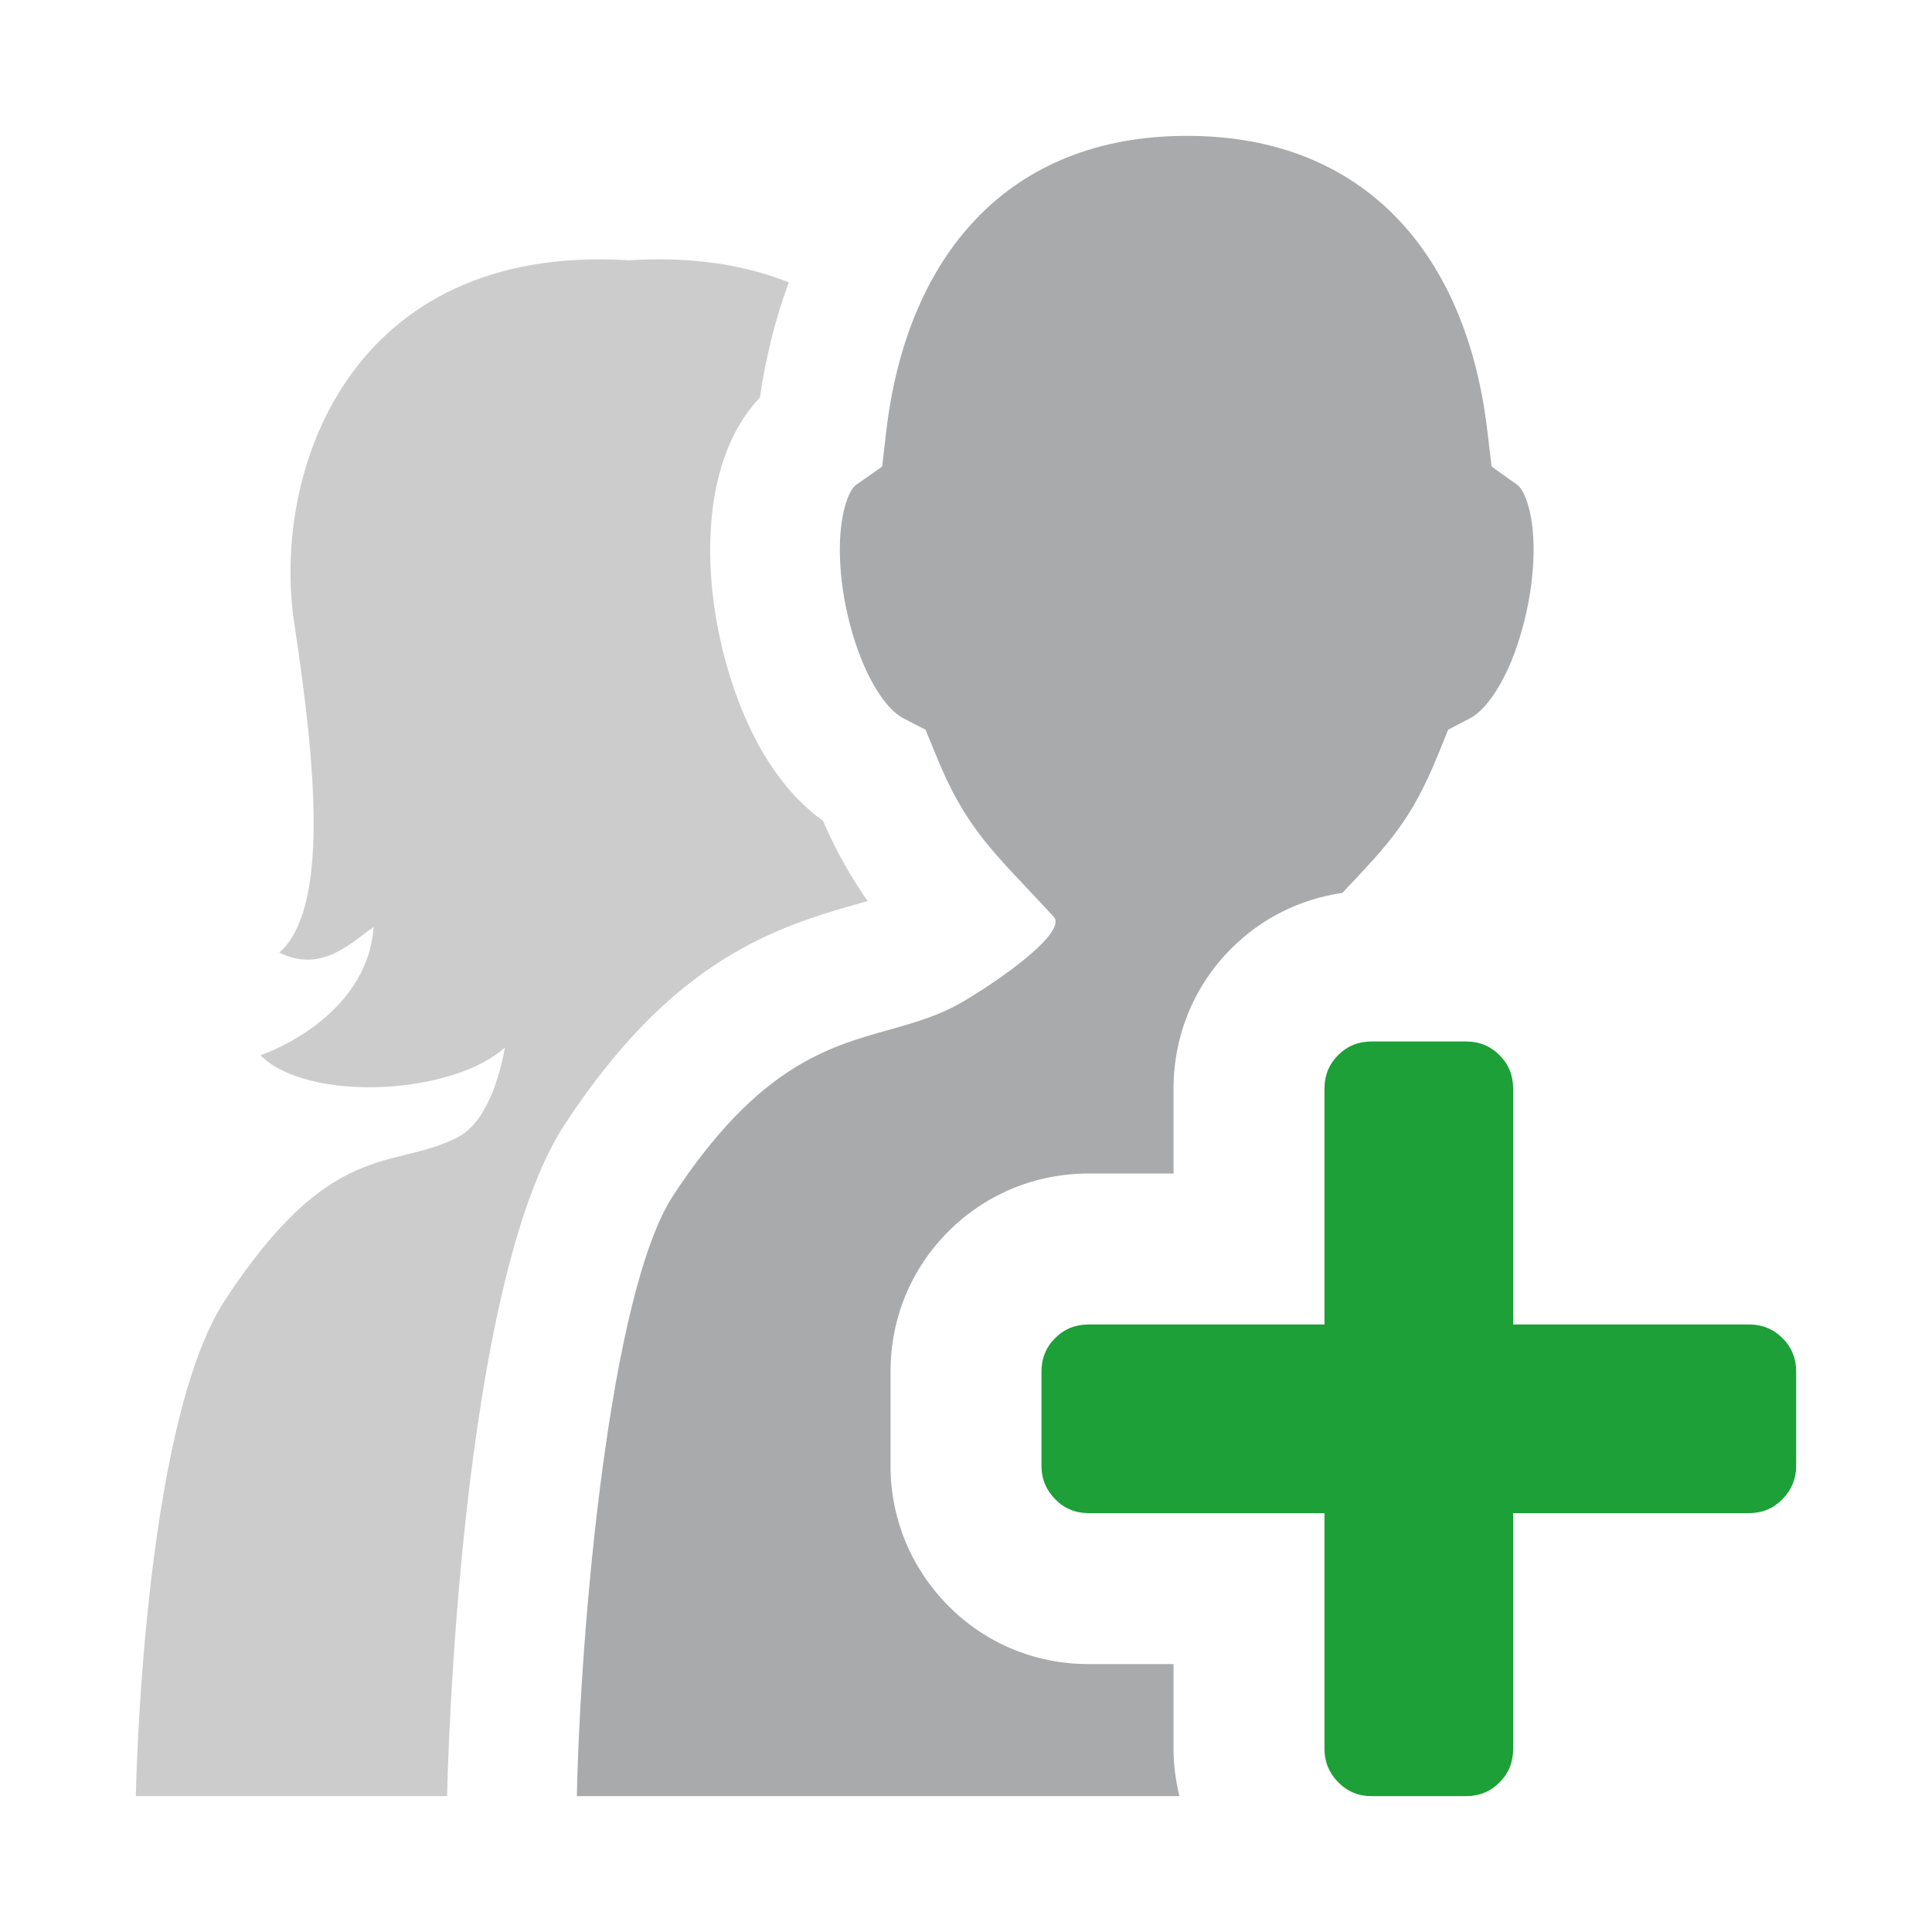 <?xml version="1.0" encoding="UTF-8" standalone="no"?>
<svg
   xmlns:dc="http://purl.org/dc/elements/1.1/"
   xmlns:cc="http://creativecommons.org/ns#"
   xmlns:rdf="http://www.w3.org/1999/02/22-rdf-syntax-ns#"
   xmlns:svg="http://www.w3.org/2000/svg"
   xmlns="http://www.w3.org/2000/svg"
   xmlns:sodipodi="http://sodipodi.sourceforge.net/DTD/sodipodi-0.dtd"
   xmlns:inkscape="http://www.inkscape.org/namespaces/inkscape"
   width="100%"
   height="100%"
   viewBox="0 0 128 128"
   version="1.1"
   xml:space="preserve"
   style="fill-rule:evenodd;clip-rule:evenodd;stroke-linejoin:round;stroke-miterlimit:1.414;"
   id="svg10838"
   inkscape:version="0.91 r13725"
   sodipodi:docname="invite_buddy.svg"><defs
     id="defs10849" /><sodipodi:namedview
     pagecolor="#ffffff"
     bordercolor="#666666"
     borderopacity="1"
     objecttolerance="10"
     gridtolerance="10"
     guidetolerance="10"
     inkscape:pageopacity="0"
     inkscape:pageshadow="2"
     inkscape:window-width="1920"
     inkscape:window-height="1017"
     id="namedview10847"
     showgrid="false"
     inkscape:zoom="5.2149125"
     inkscape:cx="69.808047"
     inkscape:cy="63.533182"
     inkscape:window-x="-8"
     inkscape:window-y="-8"
     inkscape:window-maximized="1"
     inkscape:current-layer="svg10838" /><rect
     id="invite_buddy"
     x="0"
     y="0"
     width="128"
     height="128"
     style="fill:none;" /><path
     d="M29.627,118.817c0.029,-1.369 0.793,-33.646 7.792,-44.33c6.809,-10.368 13.196,-12.864 19.126,-14.523l0.046,-0.013c0.316,-0.089 0.614,-0.174 0.892,-0.255c-1.031,-1.462 -2.007,-3.151 -2.965,-5.323c-4.243,-3.041 -6.066,-8.687 -6.798,-11.984c-0.753,-3.404 -0.875,-6.861 -0.341,-9.753c0.49,-2.617 1.479,-4.723 2.964,-6.297c0.4,-2.73 1.049,-5.278 1.917,-7.634c-2.891,-1.149 -6.377,-1.721 -10.548,-1.461l0,0.003c-0.015,0 -0.028,-0.002 -0.044,-0.002c-18.553,-1.159 -23.694,14.055 -22.169,24.073c1.47,9.675 2.272,18.89 -0.986,21.792c2.818,1.421 4.82,-0.738 6.244,-1.692c-0.467,6.178 -7.508,8.499 -7.508,8.499c3.187,3.152 12.75,2.622 16.206,-0.523c-0.362,1.983 -1.222,4.994 -3.185,5.984c-4.334,2.18 -8.292,0.003 -15.35,10.737c-5.501,8.361 -5.92,32.885 -5.92,32.885l20.624,0l0.003,-0.183Z"
     style="fill:#cccccc;fill-rule:nonzero"
     id="path10841" /><path
     d="M77.75,110.25l-5.625,0c-3.576,0 -6.912,-1.406 -9.358,-3.925c-2.429,-2.476 -3.767,-5.743 -3.767,-9.2l0,-6.25c0,-3.528 1.363,-6.828 3.84,-9.296c2.468,-2.47 5.764,-3.829 9.285,-3.829l5.625,0l0,-5.625c0,-3.52 1.357,-6.813 3.824,-9.281c2.01,-2.017 4.575,-3.281 7.361,-3.688c3.093,-3.284 4.544,-4.751 6.355,-9.197l0.654,-1.614l1.461,-0.762c1.223,-0.636 2.853,-3.06 3.729,-7.052c0.503,-2.279 0.608,-4.581 0.286,-6.314c-0.236,-1.239 -0.613,-1.896 -0.895,-2.093l-1.703,-1.214l-0.264,-2.211c-1.317,-11.672 -7.997,-19.699 -19.915,-19.699c-11.927,0 -18.605,8.023 -19.94,19.687l-0.257,2.226l-1.728,1.211c-0.277,0.196 -0.659,0.847 -0.892,2.092c-0.32,1.736 -0.219,4.038 0.285,6.317c0.888,4 2.512,6.423 3.733,7.053l1.477,0.759l0.663,1.623c2.073,5.1 3.845,6.45 7.825,10.766c1.067,1.157 -4.901,5.096 -6.701,6.007c-1.369,0.687 -2.756,1.076 -4.219,1.491c-4.07,1.139 -8.684,2.439 -14.287,10.972c-4.208,6.423 -6.143,28.463 -6.384,39.796l39.922,0c-0.247,-1.014 -0.39,-2.058 -0.39,-3.125l0,-5.625Z"
     style="fill:#a9aaac;fill-rule:nonzero;fill-opacity:1"
     id="path10843" /><path
     d="M115.875,100.25l-15.625,0l0,15.625c0,0.879 -0.303,1.621 -0.905,2.22c-0.601,0.603 -1.341,0.905 -2.22,0.905l-6.25,0c-0.879,0 -1.621,-0.313 -2.22,-0.928c-0.604,-0.615 -0.905,-1.347 -0.905,-2.197l0,-15.625l-15.625,0c-0.879,0 -1.621,-0.312 -2.22,-0.928c-0.603,-0.615 -0.905,-1.346 -0.905,-2.197l0,-6.25c0,-0.879 0.302,-1.621 0.905,-2.22c0.599,-0.603 1.341,-0.905 2.22,-0.905l15.625,0l0,-15.625c0,-0.879 0.302,-1.62 0.905,-2.22c0.599,-0.602 1.341,-0.905 2.22,-0.905l6.25,0c0.879,0 1.619,0.303 2.22,0.905c0.603,0.6 0.905,1.341 0.905,2.22l0,15.625l15.625,0c0.879,0 1.619,0.303 2.22,0.905c0.602,0.599 0.905,1.341 0.905,2.22l0,6.25c0,0.851 -0.304,1.582 -0.905,2.197c-0.601,0.616 -1.341,0.928 -2.22,0.928Z"
     style="fill:#1ca037;fill-rule:nonzero;"
     id="path10845" /></svg>